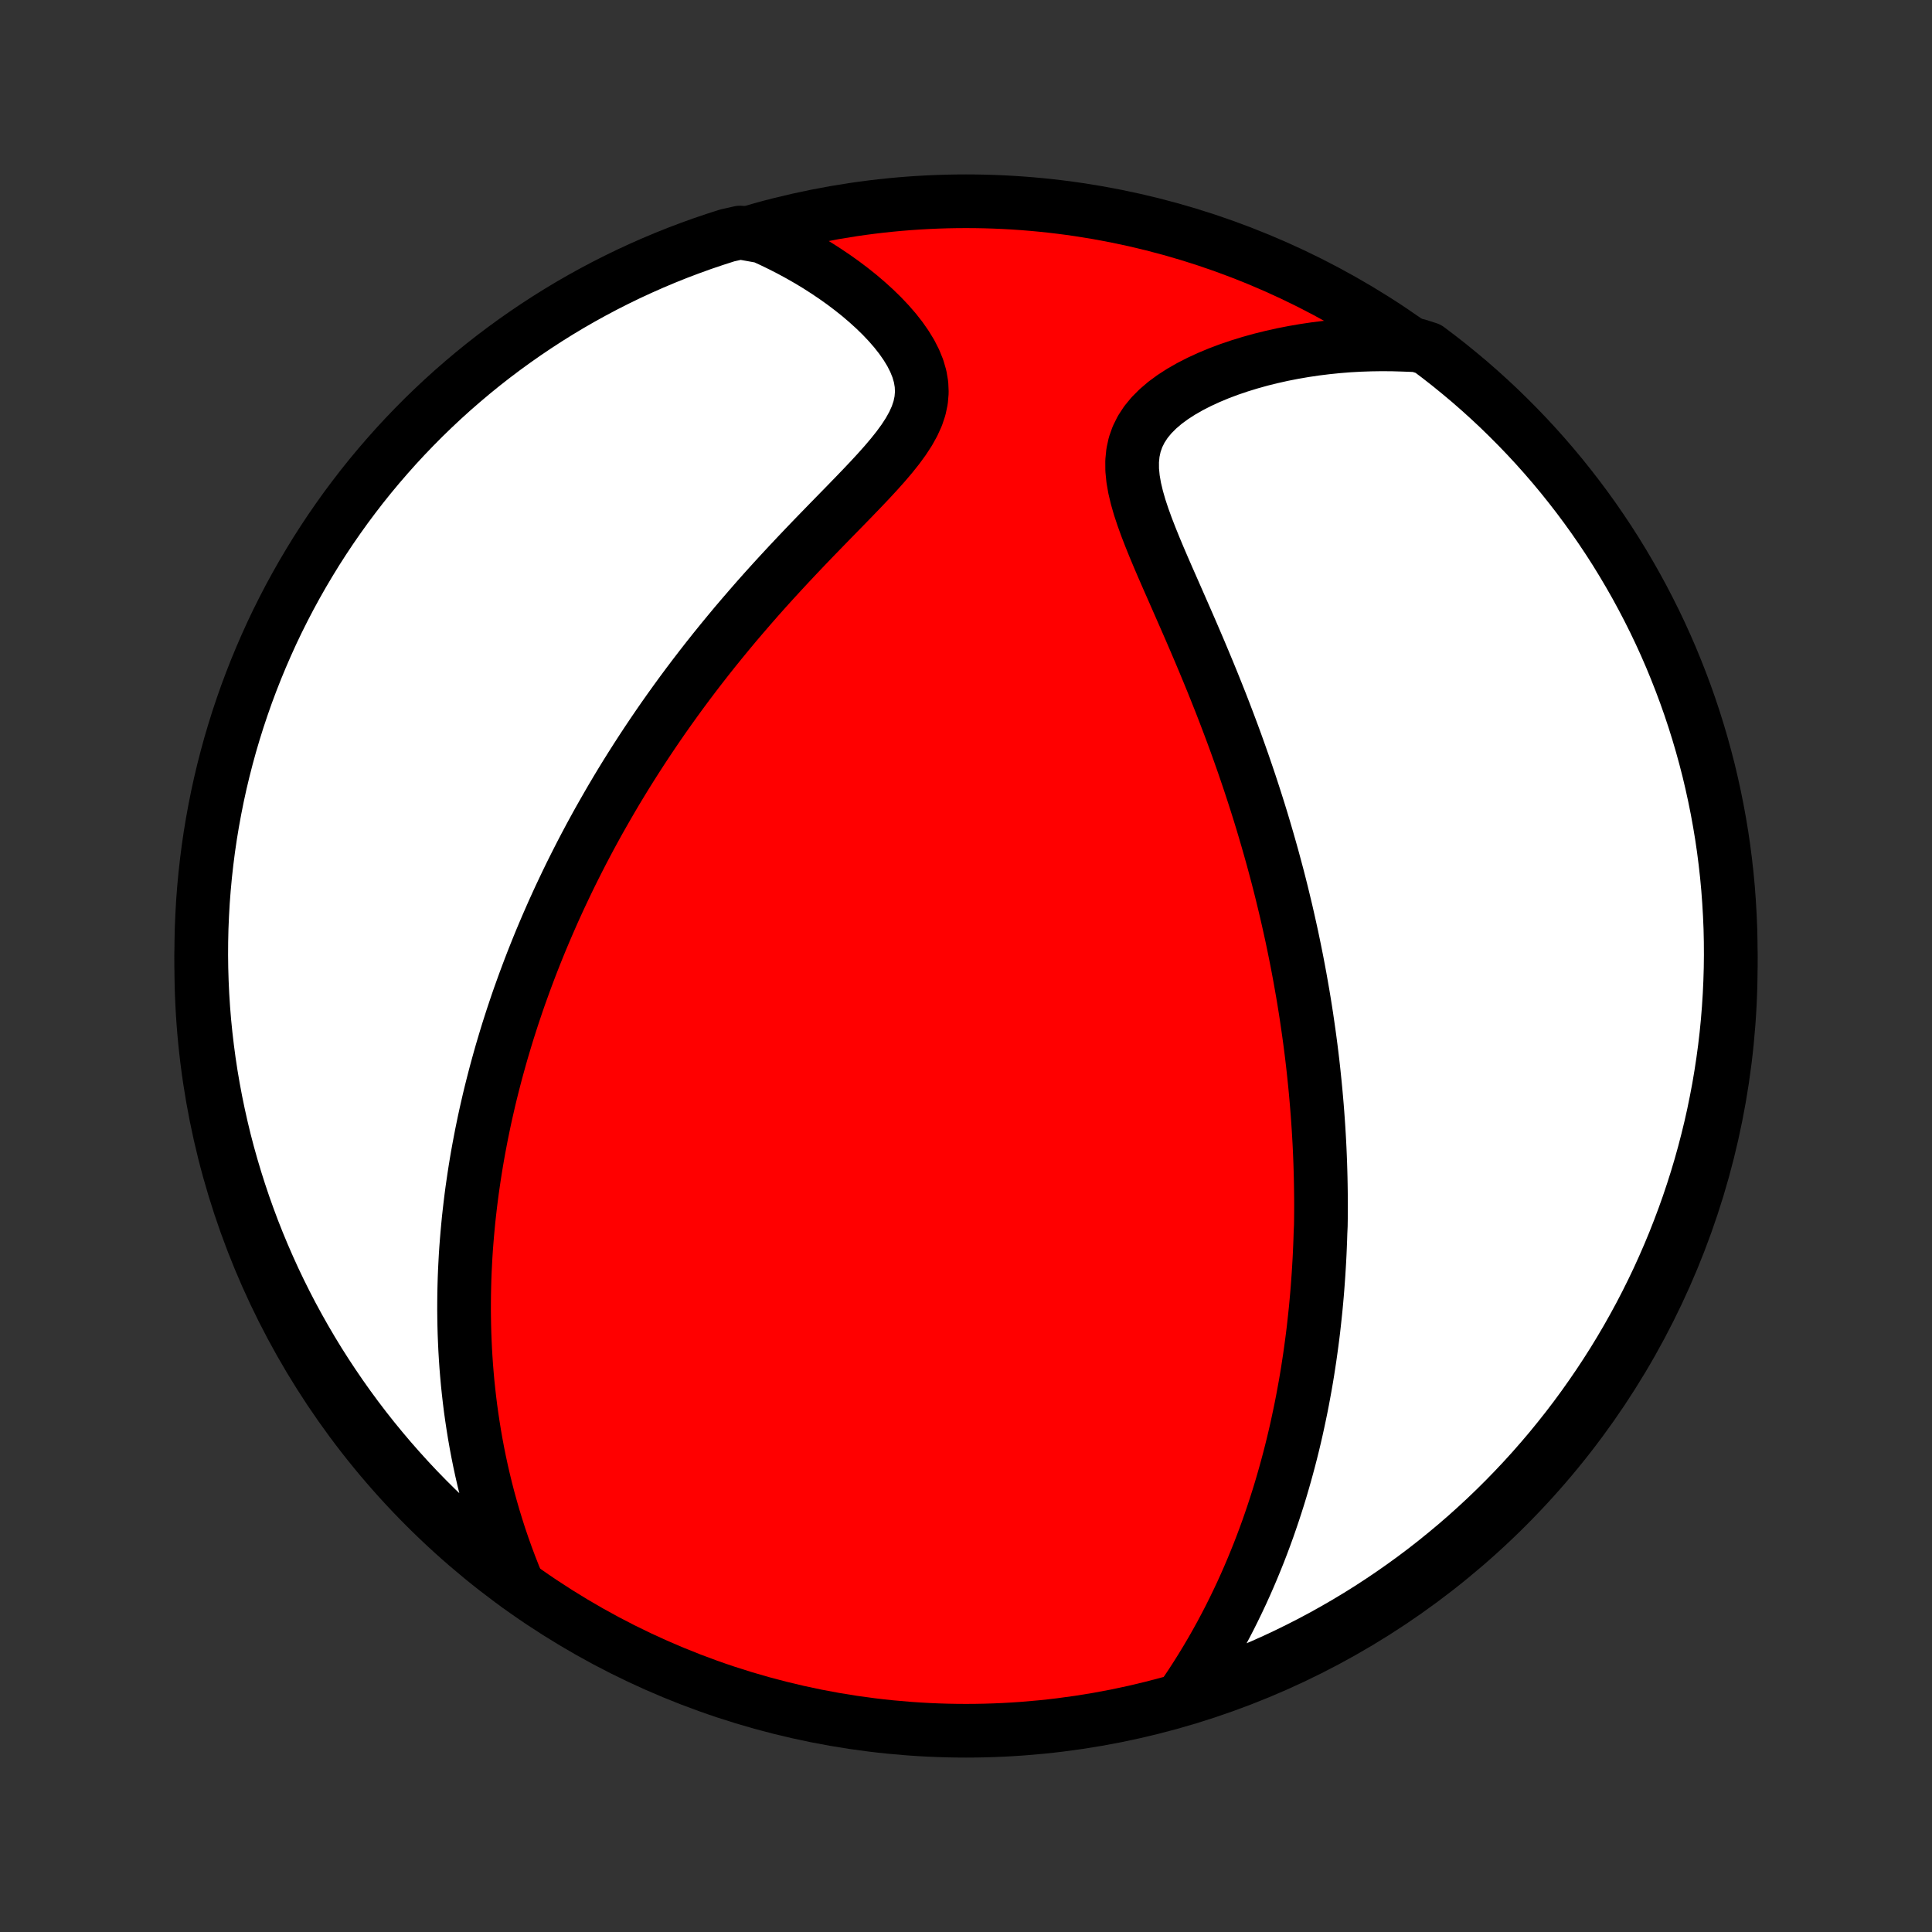 <?xml version="1.0" encoding="utf-8" standalone="no"?>
<!DOCTYPE svg PUBLIC "-//W3C//DTD SVG 1.1//EN"
  "http://www.w3.org/Graphics/SVG/1.1/DTD/svg11.dtd">
<!-- Created with matplotlib (http://matplotlib.org/) -->
<svg height="72pt" version="1.1" viewBox="0 0 72 72" width="72pt" xmlns="http://www.w3.org/2000/svg" xmlns:xlink="http://www.w3.org/1999/xlink">
 <rect x="0" y="0" width="72" height="72" fill="#333333" stroke="none"/>
 <defs>
  <style type="text/css">
*{stroke-linecap:butt;stroke-linejoin:round;}
  </style>
 </defs>
 <g id="figure_1">
  <g id="patch_1">
   <path d="
M0 72
L72 72
L72 0
L0 0
z
" style="fill:none;"/>
  </g>
  <g id="axes_1">
   <g id="PatchCollection_1">
    <defs>
     <path d="
M36 -7.5
C43.558 -7.5 50.808 -10.503 56.153 -15.848
C61.497 -21.192 64.5 -28.442 64.5 -36
C64.5 -43.558 61.497 -50.808 56.153 -56.153
C50.808 -61.497 43.558 -64.5 36 -64.5
C28.442 -64.5 21.192 -61.497 15.848 -56.153
C10.503 -50.808 7.5 -43.558 7.5 -36
C7.5 -28.442 10.503 -21.192 15.848 -15.848
C21.192 -10.503 28.442 -7.5 36 -7.5
z
" id="C0_0_a811fe30f3"/>
     <path d="
M44.168 -8.903
L44.377 -9.215
L44.579 -9.527
L44.775 -9.839
L44.965 -10.152
L45.149 -10.464
L45.326 -10.775
L45.498 -11.086
L45.663 -11.396
L45.824 -11.706
L45.978 -12.015
L46.127 -12.322
L46.271 -12.628
L46.41 -12.934
L46.543 -13.237
L46.672 -13.54
L46.796 -13.841
L46.916 -14.14
L47.031 -14.438
L47.142 -14.735
L47.249 -15.03
L47.351 -15.323
L47.45 -15.615
L47.545 -15.905
L47.637 -16.194
L47.725 -16.481
L47.809 -16.767
L47.89 -17.051
L47.968 -17.334
L48.043 -17.614
L48.115 -17.894
L48.184 -18.172
L48.25 -18.449
L48.313 -18.724
L48.373 -18.998
L48.431 -19.271
L48.487 -19.542
L48.54 -19.812
L48.59 -20.081
L48.639 -20.349
L48.685 -20.616
L48.729 -20.882
L48.77 -21.147
L48.81 -21.41
L48.847 -21.673
L48.883 -21.936
L48.917 -22.197
L48.949 -22.457
L48.978 -22.718
L49.006 -22.977
L49.033 -23.236
L49.057 -23.494
L49.08 -23.752
L49.101 -24.009
L49.12 -24.266
L49.138 -24.523
L49.154 -24.78
L49.169 -25.036
L49.182 -25.292
L49.193 -25.549
L49.203 -25.805
L49.211 -26.061
L49.223 -26.318
L49.227 -26.575
L49.229 -26.831
L49.23 -27.089
L49.229 -27.346
L49.226 -27.605
L49.222 -27.863
L49.217 -28.122
L49.21 -28.382
L49.202 -28.643
L49.192 -28.904
L49.181 -29.166
L49.168 -29.429
L49.153 -29.693
L49.137 -29.958
L49.119 -30.224
L49.1 -30.491
L49.079 -30.759
L49.056 -31.029
L49.032 -31.3
L49.006 -31.573
L48.978 -31.846
L48.949 -32.122
L48.918 -32.399
L48.885 -32.678
L48.85 -32.958
L48.813 -33.24
L48.774 -33.524
L48.733 -33.81
L48.691 -34.098
L48.646 -34.388
L48.599 -34.681
L48.55 -34.975
L48.498 -35.272
L48.445 -35.571
L48.389 -35.872
L48.331 -36.176
L48.27 -36.482
L48.207 -36.791
L48.142 -37.102
L48.073 -37.416
L48.002 -37.733
L47.929 -38.052
L47.852 -38.374
L47.773 -38.7
L47.691 -39.028
L47.606 -39.358
L47.517 -39.692
L47.426 -40.029
L47.331 -40.368
L47.233 -40.711
L47.132 -41.056
L47.028 -41.405
L46.92 -41.756
L46.808 -42.111
L46.693 -42.468
L46.575 -42.828
L46.452 -43.191
L46.327 -43.556
L46.197 -43.925
L46.064 -44.296
L45.927 -44.669
L45.786 -45.045
L45.642 -45.423
L45.495 -45.803
L45.343 -46.185
L45.189 -46.569
L45.031 -46.955
L44.87 -47.342
L44.707 -47.73
L44.541 -48.119
L44.373 -48.509
L44.203 -48.899
L44.032 -49.289
L43.861 -49.679
L43.69 -50.068
L43.519 -50.456
L43.351 -50.842
L43.186 -51.226
L43.026 -51.608
L42.873 -51.987
L42.728 -52.361
L42.594 -52.732
L42.473 -53.097
L42.37 -53.456
L42.286 -53.808
L42.226 -54.153
L42.193 -54.488
L42.191 -54.814
L42.222 -55.129
L42.288 -55.433
L42.391 -55.724
L42.53 -56.003
L42.704 -56.269
L42.911 -56.521
L43.149 -56.76
L43.414 -56.987
L43.704 -57.2
L44.015 -57.401
L44.345 -57.59
L44.691 -57.767
L45.049 -57.932
L45.42 -58.087
L45.8 -58.23
L46.188 -58.362
L46.582 -58.483
L46.982 -58.595
L47.386 -58.695
L47.793 -58.786
L48.202 -58.866
L48.614 -58.937
L49.026 -58.998
L49.439 -59.049
L49.851 -59.091
L50.263 -59.124
L50.675 -59.147
L51.084 -59.161
L51.493 -59.167
L51.899 -59.164
L52.303 -59.152
L52.823 -59.132
L53.222 -59.005
L53.615 -58.708
L54.004 -58.404
L54.386 -58.093
L54.764 -57.776
L55.135 -57.452
L55.501 -57.121
L55.861 -56.784
L56.214 -56.44
L56.562 -56.09
L56.903 -55.735
L57.238 -55.373
L57.567 -55.005
L57.888 -54.632
L58.204 -54.252
L58.512 -53.867
L58.814 -53.477
L59.108 -53.082
L59.396 -52.681
L59.676 -52.275
L59.95 -51.864
L60.216 -51.449
L60.474 -51.028
L60.725 -50.603
L60.969 -50.174
L61.205 -49.74
L61.433 -49.303
L61.654 -48.861
L61.867 -48.415
L62.072 -47.965
L62.269 -47.512
L62.457 -47.055
L62.638 -46.595
L62.811 -46.132
L62.976 -45.665
L63.132 -45.196
L63.28 -44.724
L63.42 -44.249
L63.551 -43.772
L63.675 -43.292
L63.789 -42.81
L63.895 -42.326
L63.993 -41.84
L64.082 -41.352
L64.163 -40.863
L64.235 -40.372
L64.298 -39.88
L64.353 -39.386
L64.399 -38.892
L64.436 -38.397
L64.465 -37.901
L64.486 -37.404
L64.497 -36.907
L64.5 -36.41
L64.494 -35.913
L64.479 -35.415
L64.456 -34.918
L64.424 -34.421
L64.384 -33.925
L64.335 -33.429
L64.277 -32.934
L64.21 -32.44
L64.135 -31.947
L64.052 -31.455
L63.959 -30.965
L63.859 -30.476
L63.75 -29.989
L63.632 -29.504
L63.506 -29.02
L63.372 -28.539
L63.229 -28.06
L63.078 -27.584
L62.919 -27.11
L62.751 -26.639
L62.575 -26.17
L62.392 -25.705
L62.2 -25.243
L62 -24.784
L61.793 -24.328
L61.577 -23.876
L61.354 -23.428
L61.123 -22.983
L60.884 -22.543
L60.638 -22.106
L60.384 -21.674
L60.123 -21.246
L59.854 -20.823
L59.578 -20.404
L59.295 -19.991
L59.005 -19.581
L58.708 -19.177
L58.404 -18.778
L58.093 -18.385
L57.776 -17.996
L57.452 -17.614
L57.121 -17.236
L56.784 -16.865
L56.44 -16.499
L56.09 -16.139
L55.735 -15.786
L55.373 -15.438
L55.005 -15.097
L54.632 -14.762
L54.252 -14.433
L53.867 -14.112
L53.477 -13.796
L53.082 -13.488
L52.681 -13.186
L52.275 -12.892
L51.864 -12.604
L51.449 -12.324
L51.028 -12.05
L50.603 -11.784
L50.174 -11.526
L49.74 -11.275
L49.303 -11.031
L48.861 -10.795
L48.415 -10.567
L47.965 -10.346
L47.512 -10.133
L47.055 -9.928
L46.595 -9.732
L46.132 -9.543
L45.665 -9.362
L45.196 -9.189
L44.724 -9.024
z
" id="C0_1_d7add75c19"/>
     <path d="
M19.307 -12.914
L19.155 -13.283
L19.011 -13.65
L18.874 -14.016
L18.745 -14.379
L18.622 -14.74
L18.507 -15.099
L18.398 -15.455
L18.296 -15.809
L18.199 -16.159
L18.109 -16.508
L18.025 -16.853
L17.946 -17.196
L17.873 -17.535
L17.805 -17.872
L17.742 -18.207
L17.684 -18.538
L17.631 -18.867
L17.582 -19.192
L17.537 -19.515
L17.497 -19.836
L17.461 -20.153
L17.428 -20.468
L17.4 -20.781
L17.375 -21.09
L17.354 -21.398
L17.336 -21.702
L17.322 -22.005
L17.31 -22.305
L17.302 -22.602
L17.297 -22.897
L17.294 -23.191
L17.295 -23.482
L17.298 -23.77
L17.304 -24.057
L17.312 -24.342
L17.323 -24.625
L17.337 -24.906
L17.352 -25.186
L17.37 -25.463
L17.391 -25.739
L17.414 -26.014
L17.439 -26.287
L17.465 -26.558
L17.495 -26.828
L17.526 -27.097
L17.559 -27.365
L17.594 -27.631
L17.632 -27.896
L17.671 -28.161
L17.712 -28.424
L17.755 -28.686
L17.8 -28.948
L17.847 -29.209
L17.896 -29.468
L17.946 -29.728
L17.999 -29.986
L18.053 -30.245
L18.109 -30.502
L18.168 -30.76
L18.227 -31.017
L18.289 -31.273
L18.353 -31.529
L18.419 -31.786
L18.486 -32.042
L18.556 -32.298
L18.627 -32.554
L18.7 -32.81
L18.776 -33.066
L18.853 -33.323
L18.932 -33.58
L19.014 -33.837
L19.097 -34.094
L19.183 -34.352
L19.27 -34.61
L19.36 -34.869
L19.453 -35.128
L19.547 -35.388
L19.644 -35.649
L19.743 -35.911
L19.844 -36.173
L19.948 -36.436
L20.054 -36.7
L20.163 -36.966
L20.275 -37.232
L20.389 -37.499
L20.506 -37.767
L20.625 -38.037
L20.748 -38.308
L20.873 -38.58
L21.002 -38.853
L21.133 -39.128
L21.267 -39.404
L21.405 -39.681
L21.546 -39.96
L21.69 -40.241
L21.838 -40.523
L21.989 -40.807
L22.144 -41.092
L22.302 -41.379
L22.465 -41.667
L22.631 -41.957
L22.8 -42.249
L22.974 -42.543
L23.152 -42.838
L23.334 -43.135
L23.521 -43.434
L23.712 -43.734
L23.907 -44.036
L24.107 -44.34
L24.311 -44.645
L24.52 -44.952
L24.733 -45.26
L24.952 -45.57
L25.175 -45.881
L25.403 -46.194
L25.636 -46.508
L25.874 -46.823
L26.117 -47.139
L26.365 -47.457
L26.618 -47.775
L26.876 -48.094
L27.139 -48.414
L27.406 -48.735
L27.679 -49.055
L27.956 -49.376
L28.237 -49.698
L28.523 -50.019
L28.813 -50.34
L29.107 -50.66
L29.404 -50.98
L29.704 -51.299
L30.006 -51.617
L30.31 -51.934
L30.616 -52.249
L30.922 -52.564
L31.227 -52.876
L31.531 -53.187
L31.831 -53.496
L32.127 -53.803
L32.416 -54.108
L32.696 -54.411
L32.966 -54.713
L33.221 -55.013
L33.459 -55.311
L33.676 -55.608
L33.869 -55.904
L34.034 -56.2
L34.168 -56.495
L34.267 -56.791
L34.329 -57.086
L34.354 -57.381
L34.341 -57.676
L34.291 -57.971
L34.206 -58.264
L34.088 -58.555
L33.941 -58.844
L33.767 -59.129
L33.57 -59.411
L33.352 -59.688
L33.115 -59.96
L32.863 -60.226
L32.596 -60.486
L32.317 -60.739
L32.028 -60.986
L31.728 -61.225
L31.421 -61.457
L31.106 -61.681
L30.785 -61.897
L30.459 -62.106
L30.128 -62.306
L29.792 -62.498
L29.453 -62.682
L29.111 -62.857
L28.766 -63.025
L28.418 -63.184
L27.582 -63.334
L27.108 -63.228
L26.637 -63.077
L26.168 -62.918
L25.703 -62.75
L25.241 -62.575
L24.782 -62.391
L24.326 -62.199
L23.874 -61.999
L23.426 -61.792
L22.981 -61.576
L22.541 -61.353
L22.105 -61.122
L21.672 -60.883
L21.244 -60.637
L20.821 -60.383
L20.403 -60.122
L19.989 -59.853
L19.58 -59.577
L19.176 -59.294
L18.777 -59.004
L18.383 -58.707
L17.995 -58.403
L17.612 -58.092
L17.235 -57.774
L16.863 -57.45
L16.497 -57.119
L16.138 -56.782
L15.784 -56.439
L15.437 -56.089
L15.095 -55.733
L14.76 -55.371
L14.432 -55.003
L14.11 -54.63
L13.795 -54.251
L13.486 -53.866
L13.185 -53.475
L12.89 -53.08
L12.603 -52.679
L12.322 -52.273
L12.049 -51.862
L11.783 -51.447
L11.525 -51.026
L11.274 -50.602
L11.03 -50.172
L10.794 -49.739
L10.566 -49.301
L10.345 -48.859
L10.132 -48.413
L9.928 -47.963
L9.731 -47.51
L9.542 -47.053
L9.361 -46.593
L9.188 -46.13
L9.024 -45.663
L8.867 -45.194
L8.719 -44.721
L8.579 -44.247
L8.448 -43.769
L8.325 -43.29
L8.21 -42.808
L8.104 -42.324
L8.007 -41.838
L7.918 -41.35
L7.837 -40.861
L7.765 -40.37
L7.702 -39.877
L7.647 -39.384
L7.601 -38.89
L7.563 -38.395
L7.535 -37.898
L7.514 -37.402
L7.503 -36.905
L7.5 -36.408
L7.506 -35.91
L7.521 -35.413
L7.544 -34.916
L7.576 -34.419
L7.616 -33.922
L7.666 -33.427
L7.724 -32.932
L7.79 -32.438
L7.865 -31.945
L7.949 -31.453
L8.041 -30.963
L8.142 -30.474
L8.251 -29.987
L8.368 -29.501
L8.494 -29.018
L8.629 -28.537
L8.772 -28.058
L8.923 -27.582
L9.082 -27.108
L9.25 -26.637
L9.425 -26.168
L9.609 -25.703
L9.801 -25.241
L10.001 -24.782
L10.208 -24.326
L10.424 -23.874
L10.647 -23.426
L10.878 -22.981
L11.117 -22.541
L11.363 -22.105
L11.617 -21.672
L11.878 -21.244
L12.147 -20.821
L12.423 -20.403
L12.706 -19.989
L12.996 -19.58
L13.293 -19.176
L13.597 -18.777
L13.908 -18.383
L14.226 -17.995
L14.55 -17.612
L14.881 -17.235
L15.218 -16.863
L15.561 -16.497
L15.911 -16.138
L16.267 -15.784
L16.629 -15.437
L16.997 -15.095
L17.37 -14.76
L17.749 -14.432
L18.134 -14.11
L18.524 -13.795
z
" id="C0_2_218b1f776f"/>
    </defs>
    <g clip-path="url(#p1bffca34e9)">
     <use style="fill:#ff0000;stroke:#000000;stroke-width:2.0;" x="0.0" xlink:href="#C0_0_a811fe30f3" y="72.0"/>
    </g>
    <g clip-path="url(#p1bffca34e9)">
     <use style="fill:#ffffff;stroke:#000000;stroke-width:2.0;" x="0.0" xlink:href="#C0_1_d7add75c19" y="72.0"/>
    </g>
    <g clip-path="url(#p1bffca34e9)">
     <use style="fill:#ffffff;stroke:#000000;stroke-width:2.0;" x="0.0" xlink:href="#C0_2_218b1f776f" y="72.0"/>
    </g>
   </g>
  </g>
 </g>
 <defs>
  <clipPath id="p1bffca34e9">
   <rect height="72.0" width="72.0" x="0.0" y="0.0"/>
  </clipPath>
 </defs>
</svg>
